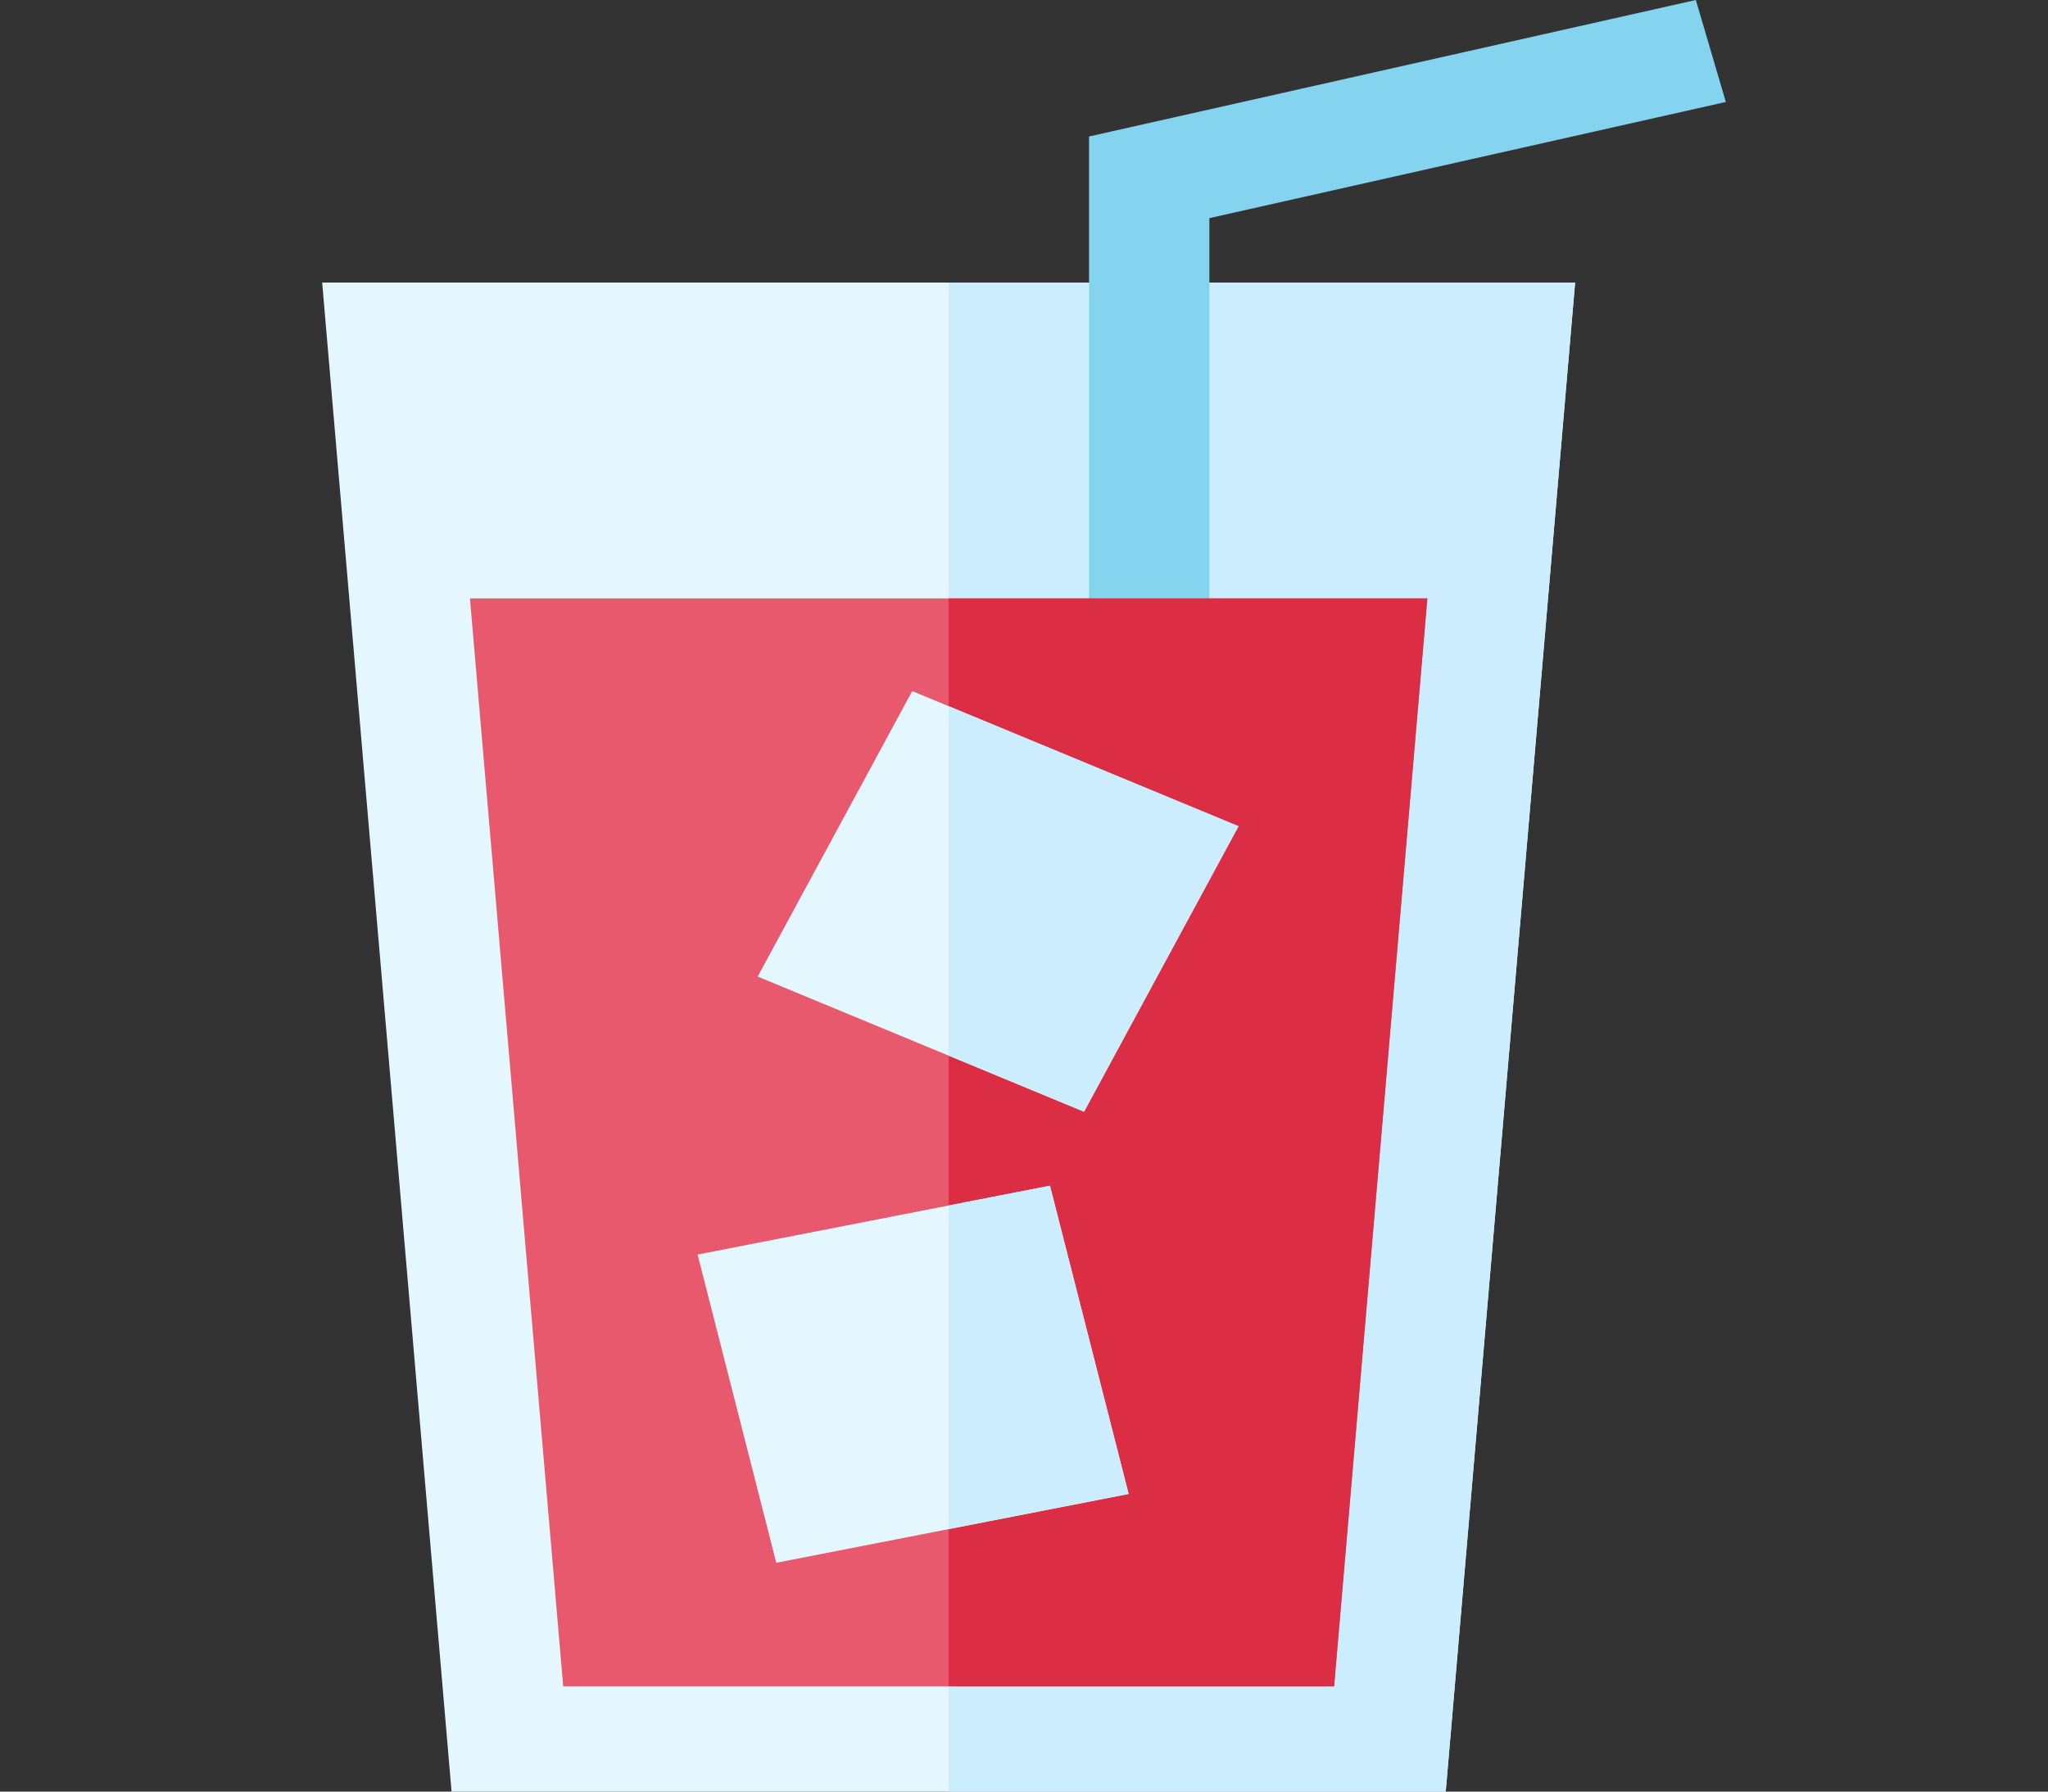 <svg width="80" height="70" viewBox="0 0 80 70" fill="none" xmlns="http://www.w3.org/2000/svg">
<rect x="0" y="0" width="80" height="70" fill="#333333" stroke="none"/>
<path d="M12.585 11.041L17.639 70H56.474L61.528 11.041C61.528 11.041 12.585 11.041 12.585 11.041Z" fill="#E4F7FF"/>
<path d="M37.056 11.041V70H56.474L61.528 11.041H37.056Z" fill="#CBEDFD"/>
<path d="M47.242 24.753H42.541V5.333L66.244 0L67.415 3.984L47.242 8.523V24.753Z" fill="#84D4F0"/>
<path d="M22 65.886L18.357 23.381H55.756L52.113 65.886H22Z" fill="#E8596E"/>
<path d="M37.056 23.381V65.886H52.113L55.756 23.381H37.056Z" fill="#DB2E44"/>
<path d="M42.345 43.436L29.598 38.156L35.633 27.002L48.379 32.282L42.345 43.436Z" fill="#E4F7FF"/>
<path d="M30.323 61.06L27.25 49.017L41.013 46.327L44.087 58.371L30.323 61.06Z" fill="#E4F7FF"/>
<path d="M37.056 47.1V59.744L44.087 58.37L41.014 46.327L37.056 47.1Z" fill="#CBEDFD"/>
<path d="M48.38 32.282L37.056 27.592V41.245L42.345 43.436L48.38 32.282Z" fill="#CBEDFD"/>
</svg>
